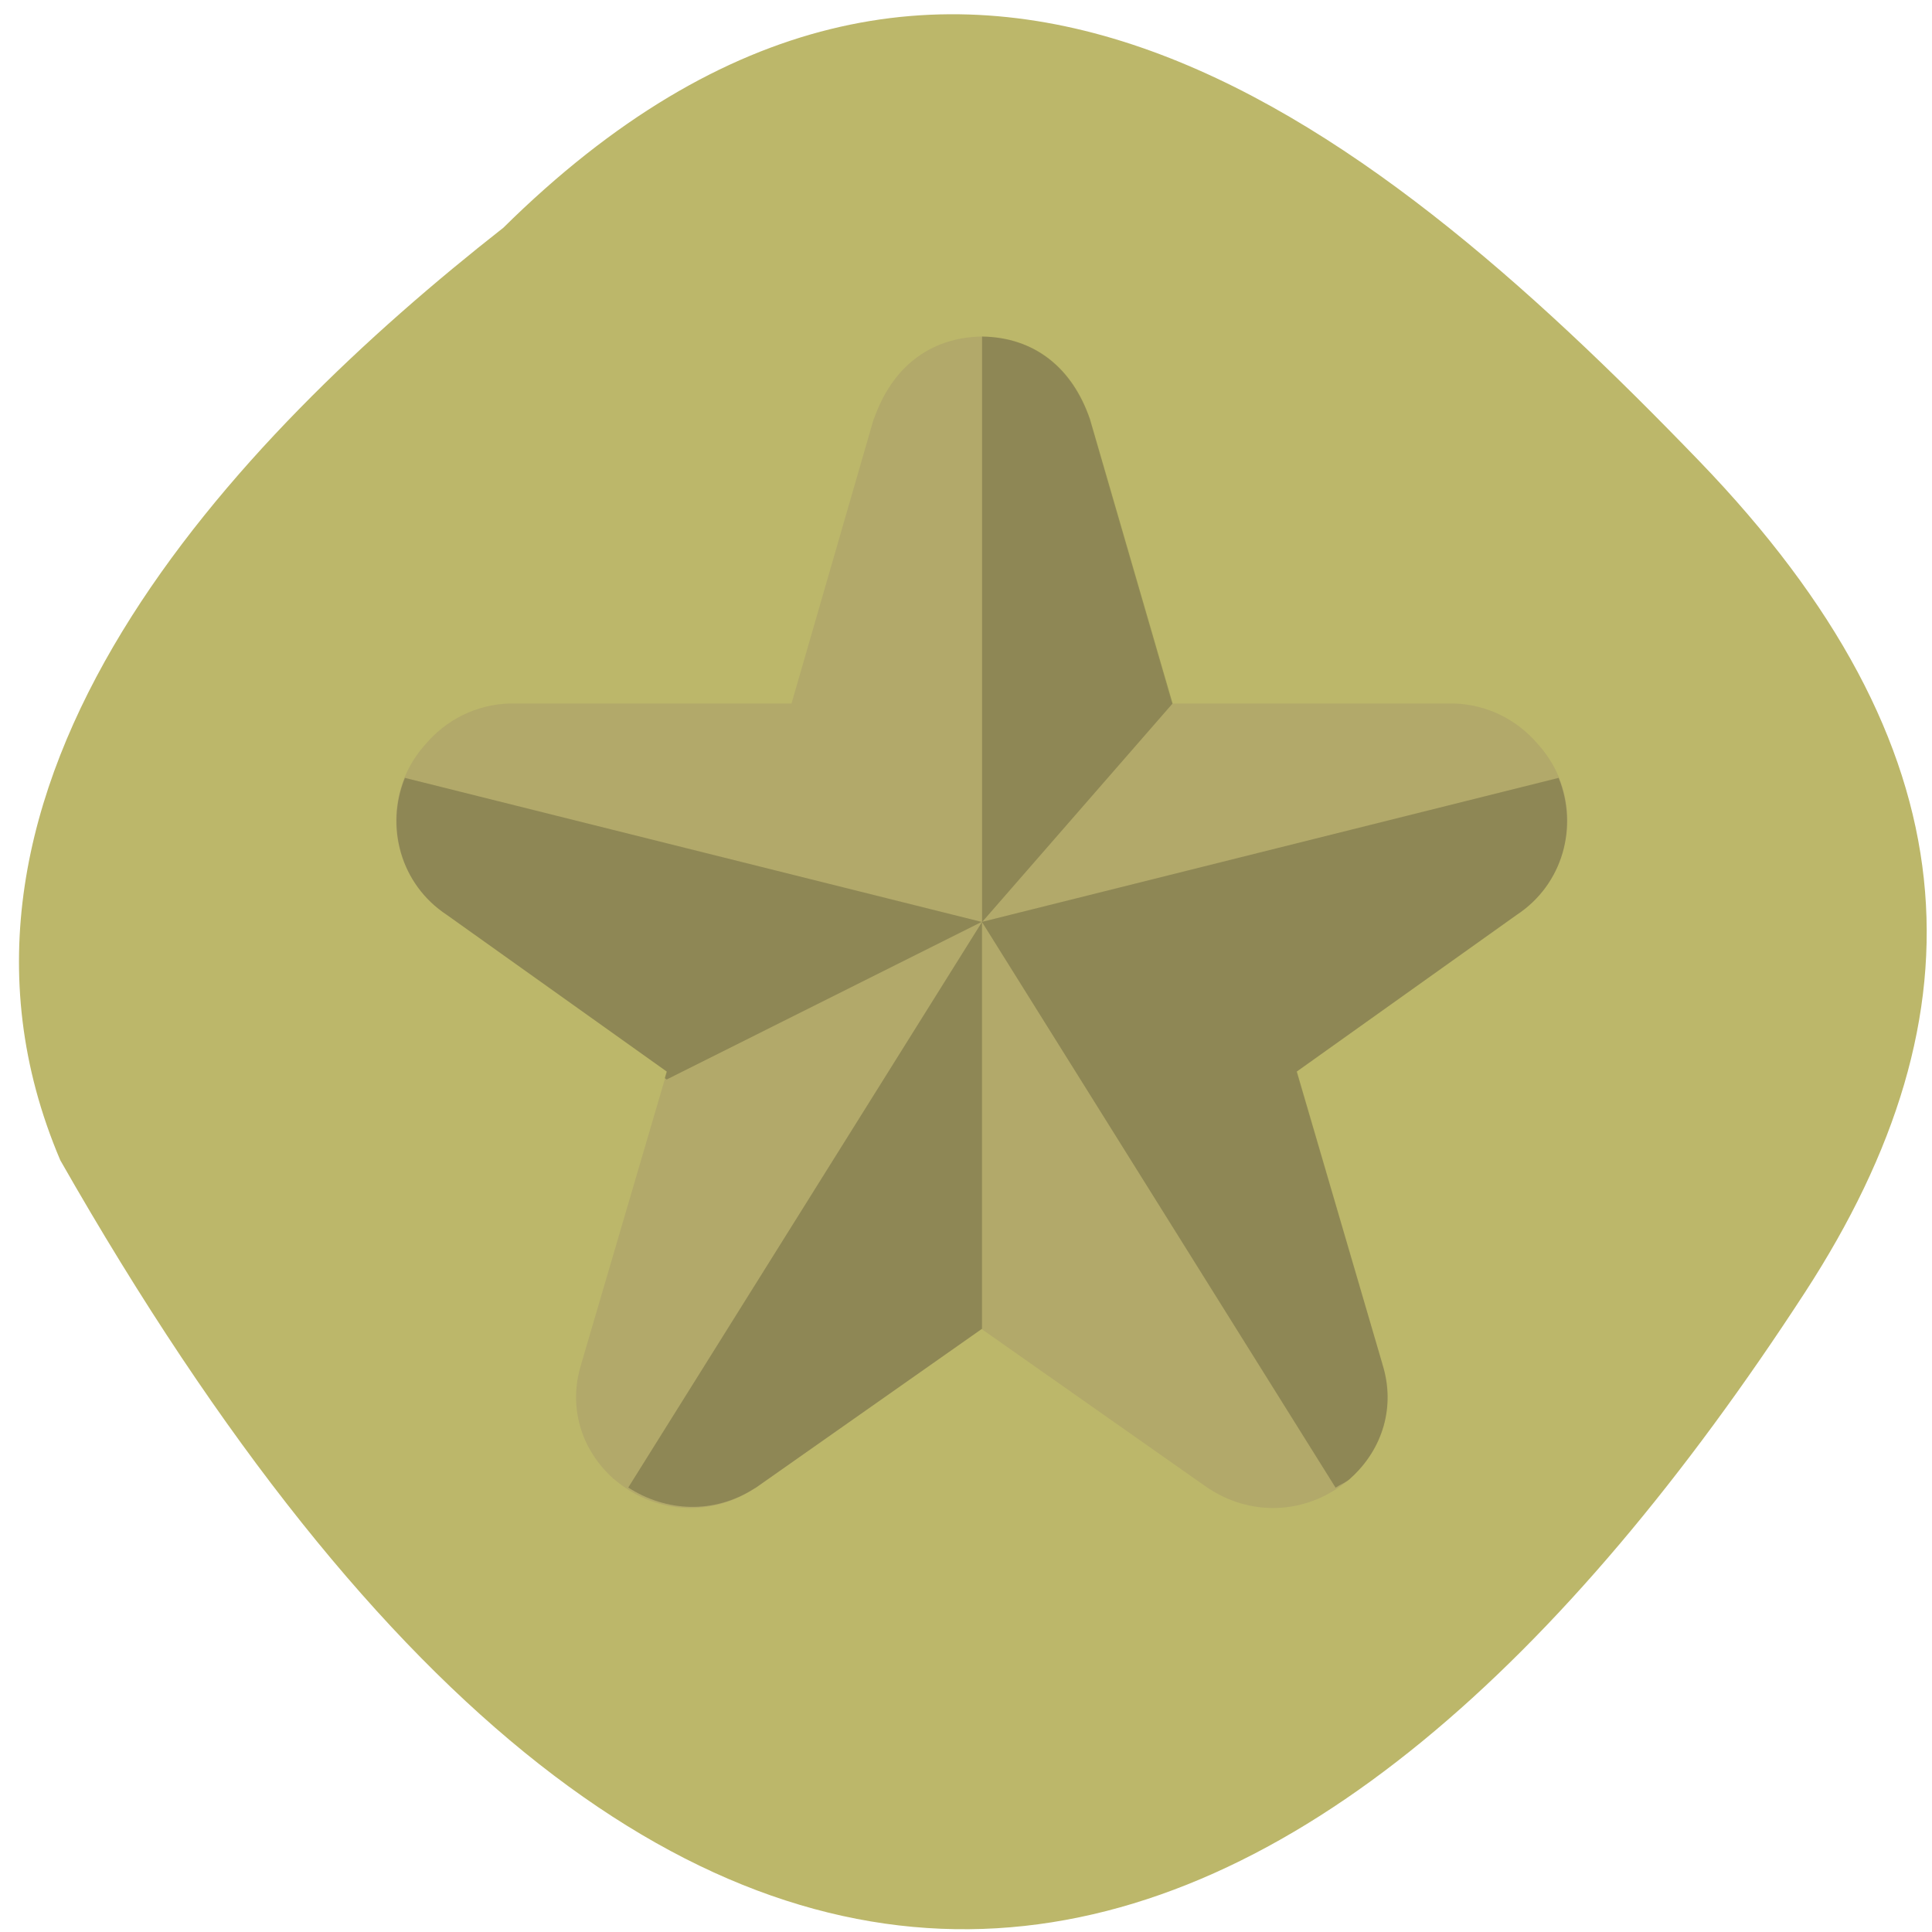 <svg xmlns="http://www.w3.org/2000/svg" viewBox="0 0 32 32"><path d="m 8.328 3.781 c 7.391 -7.309 14.211 -1.957 19.816 3.855 c 4.566 4.734 4.773 9.125 1.75 13.773 c -7.902 12.152 -18.16 16.656 -28.895 -2.191 c -2.648 -6.215 2.938 -11.992 7.328 -15.438" fill="#bcb76a"/><path d="m 16.266 5.574 c -0.875 0.012 -1.5 0.523 -1.793 1.371 l 0.008 -0.039 l -1.371 4.746 h -4.637 c -0.008 0 -0.02 0 -0.031 0 c -0.551 0.016 -1.051 0.266 -1.402 0.684 c -0.762 0.852 -0.598 2.188 0.367 2.82 l 3.641 2.594 l -1.418 4.832 c 0 0.008 -0.004 0.012 -0.004 0.016 c -0.215 0.691 -0.012 1.402 0.531 1.891 c 0.004 0.004 0.008 0.008 0.016 0.012 c 0.652 0.563 1.566 0.637 2.305 0.168 c 0.016 -0.008 0.031 -0.02 0.043 -0.027 l 3.738 -2.629 l 3.742 2.629 c 0.012 0.008 0.027 0.016 0.043 0.027 c 0.734 0.469 1.652 0.395 2.305 -0.168 c 0.004 -0.004 0.012 -0.008 0.016 -0.012 c 0.543 -0.488 0.746 -1.199 0.531 -1.891 c -0.004 -0.004 -0.004 -0.008 -0.004 -0.016 l -1.418 -4.832 l 3.641 -2.594 c 0.965 -0.633 1.129 -1.969 0.367 -2.82 c -0.352 -0.418 -0.852 -0.668 -1.402 -0.684 c -0.012 0 -0.023 0 -0.031 0 h -4.637 l -1.375 -4.746 l 0.012 0.039 c -0.293 -0.848 -0.918 -1.359 -1.793 -1.371" fill="#b2a96a"/><path d="m 16.266 5.574 v 9.699 l 3.156 -3.621 l -1.367 -4.707 c -0.289 -0.848 -0.914 -1.359 -1.789 -1.371 m 0 9.699 l 5.855 9.367 c 0.078 -0.051 0.164 -0.082 0.234 -0.141 c 0 -0.004 0.008 -0.008 0.012 -0.012 c 0.543 -0.488 0.75 -1.199 0.531 -1.891 c 0 -0.004 -0.004 -0.012 -0.004 -0.016 l -1.414 -4.832 l 3.641 -2.594 c 0.773 -0.508 1.02 -1.469 0.695 -2.27 l -9.559 2.387 m 0.008 0 l -5.859 9.367 c 0.629 0.406 1.418 0.441 2.078 0.023 c 0.012 -0.008 0.027 -0.016 0.039 -0.023 l 3.742 -2.629 m 0 -6.738 l -9.559 -2.387 c -0.324 0.801 -0.078 1.762 0.695 2.27 l 3.641 2.594 l -0.031 0.109 l 0.031 0.023 l 5.215 -2.609" fill-opacity="0.2"/></svg>
